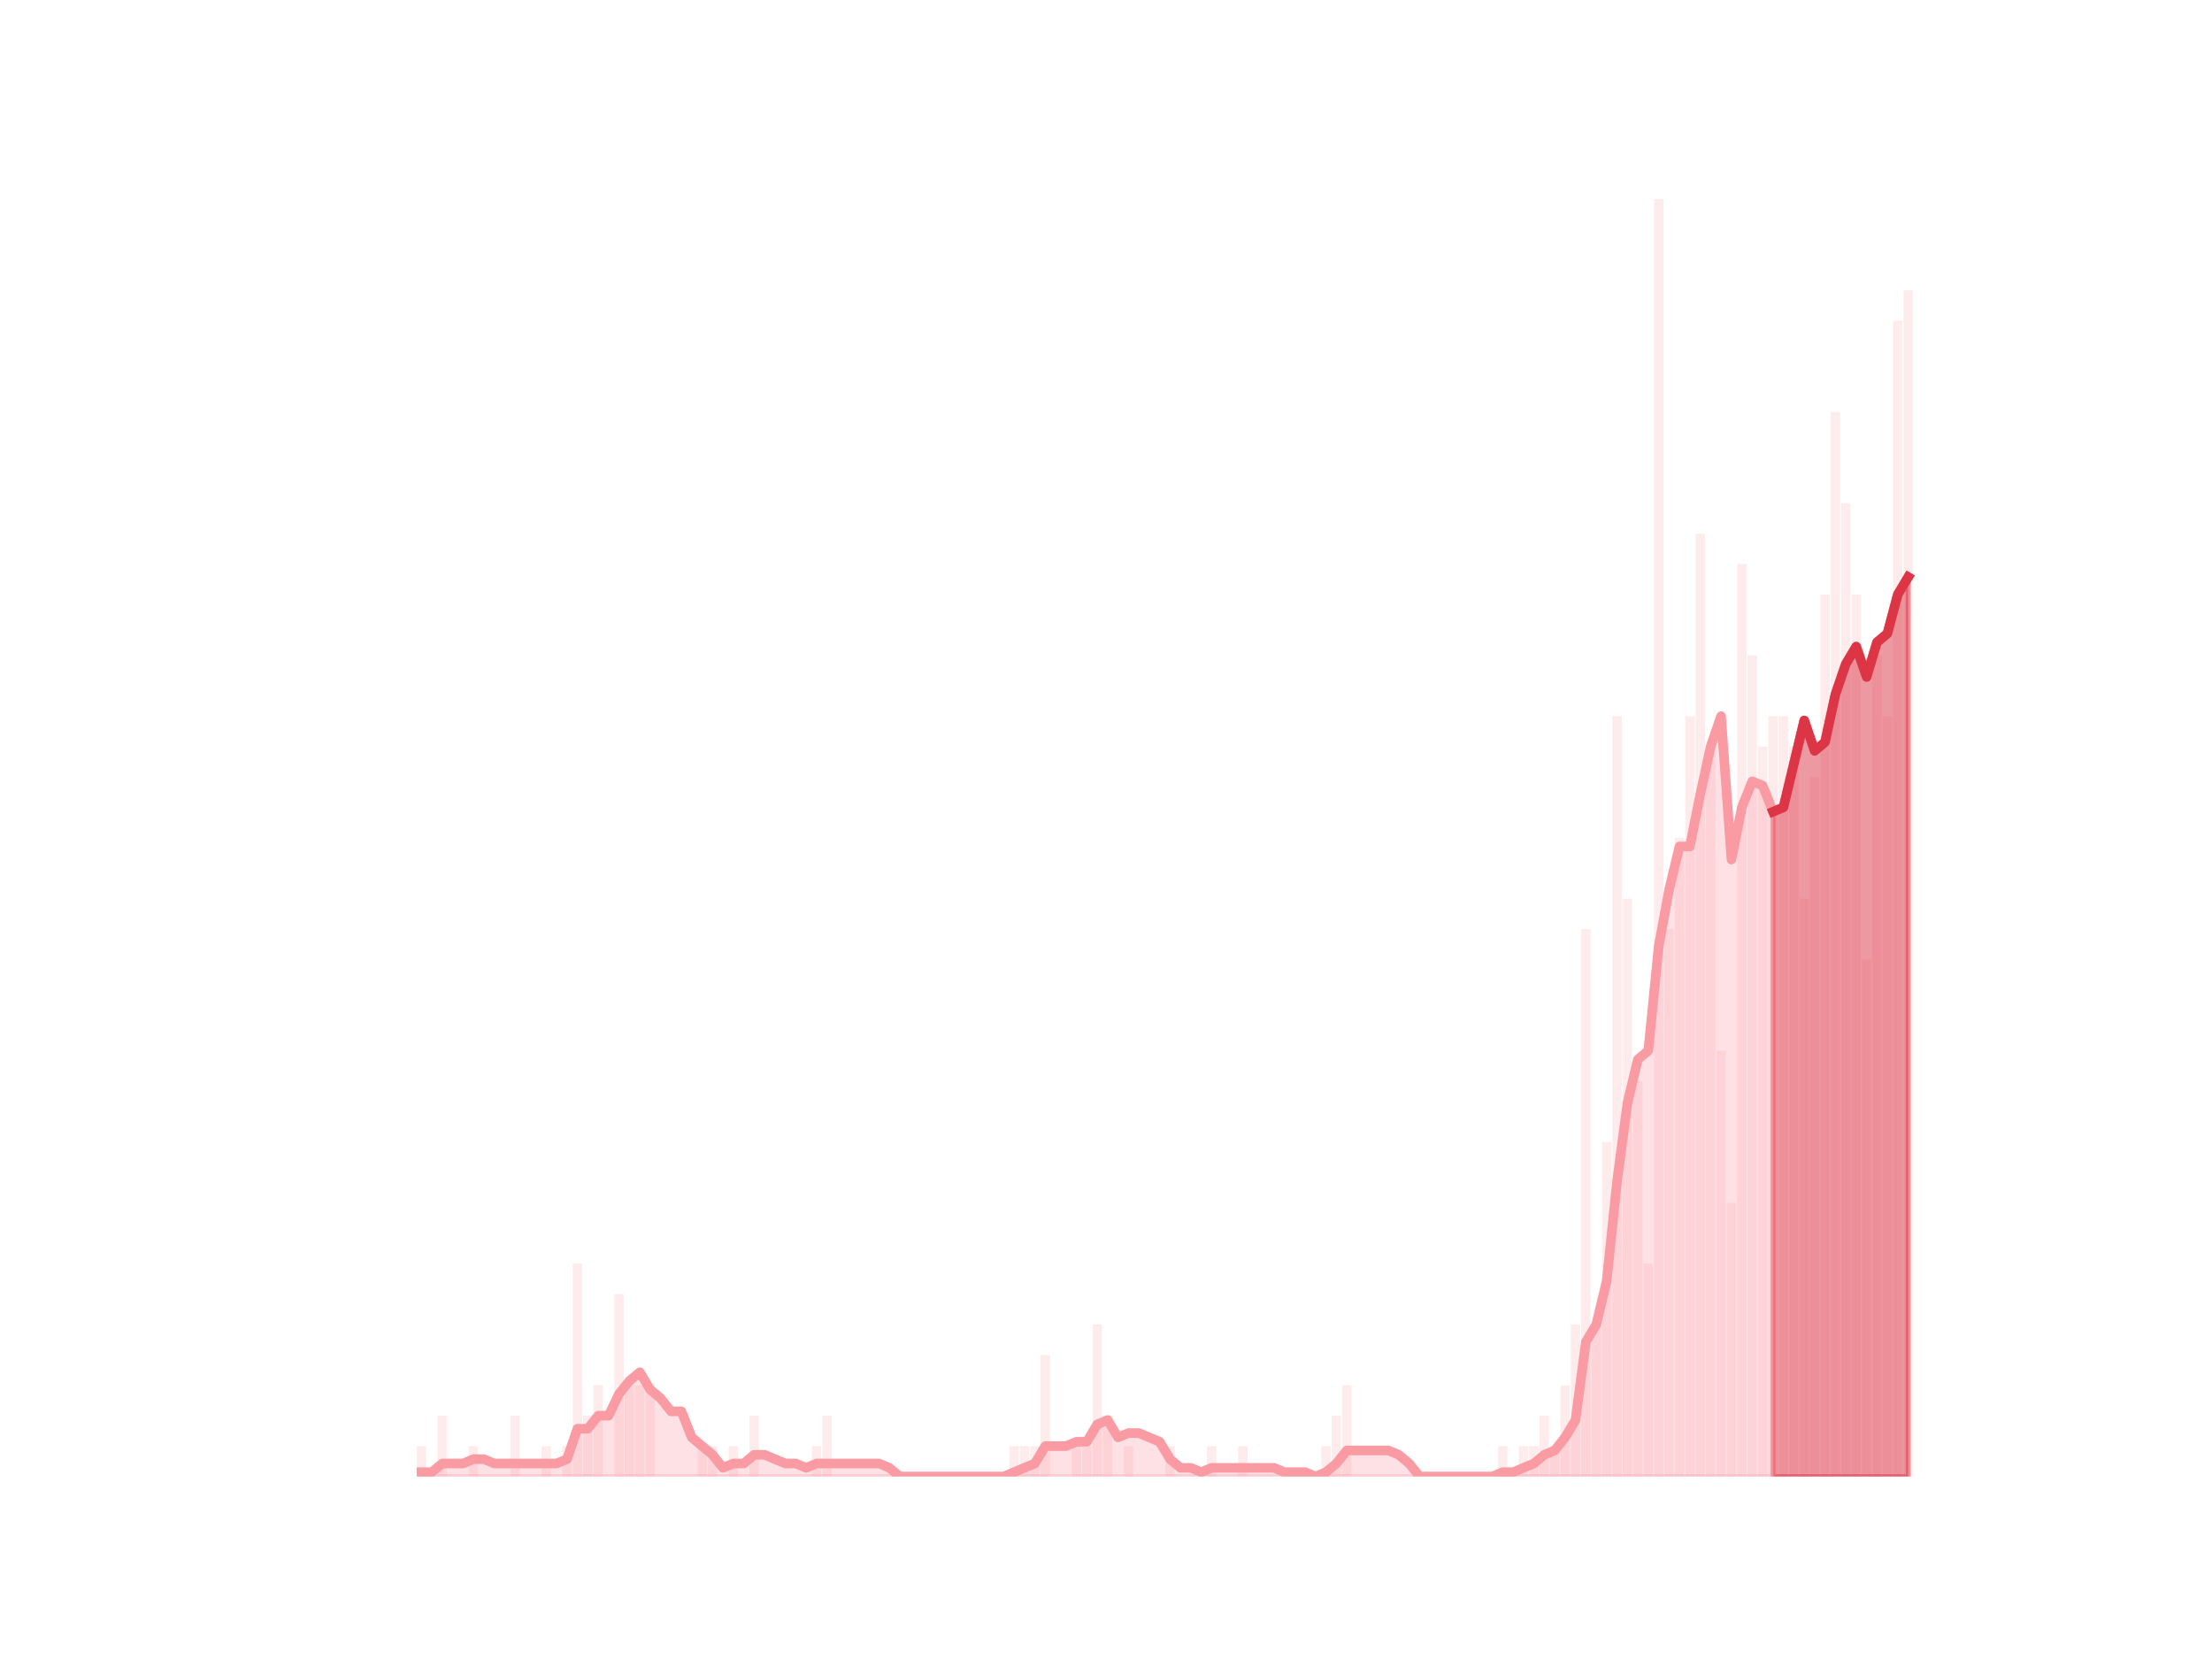 <?xml version="1.0" encoding="utf-8" standalone="no"?>
<!DOCTYPE svg PUBLIC "-//W3C//DTD SVG 1.1//EN"
  "http://www.w3.org/Graphics/SVG/1.1/DTD/svg11.dtd">
<svg height="345.6pt" version="1.1" viewBox="0 0 460.8 345.6" width="460.8pt" xmlns="http://www.w3.org/2000/svg" xmlns:xlink="http://www.w3.org/1999/xlink">
 <defs>
  <style type="text/css">*{stroke-linecap:butt;stroke-linejoin:round;}</style>
 </defs>
 <g id="figure_1">
  <g id="patch_1">
   <path d="M 0 345.6 
L 460.8 345.6 
L 460.8 0 
L 0 0 
z
" style="fill:none;"/>
  </g>
  <g id="axes_1">
   <g id="patch_2">
    <path clip-path="url(#pb22f19bdd0)" d="M 73.833 307.584 
L 75.782 307.584 
L 75.782 307.584 
L 73.833 307.584 
z
" style="fill:#fa9ba4;opacity:0.2;"/>
   </g>
   <g id="patch_3">
    <path clip-path="url(#pb22f19bdd0)" d="M 75.999 307.584 
L 77.948 307.584 
L 77.948 307.584 
L 75.999 307.584 
z
" style="fill:#fa9ba4;opacity:0.2;"/>
   </g>
   <g id="patch_4">
    <path clip-path="url(#pb22f19bdd0)" d="M 78.164 307.584 
L 80.114 307.584 
L 80.114 307.584 
L 78.164 307.584 
z
" style="fill:#fa9ba4;opacity:0.2;"/>
   </g>
   <g id="patch_5">
    <path clip-path="url(#pb22f19bdd0)" d="M 80.33 307.584 
L 82.279 307.584 
L 82.279 307.584 
L 80.33 307.584 
z
" style="fill:#fa9ba4;opacity:0.2;"/>
   </g>
   <g id="patch_6">
    <path clip-path="url(#pb22f19bdd0)" d="M 82.496 307.584 
L 84.445 307.584 
L 84.445 307.584 
L 82.496 307.584 
z
" style="fill:#fa9ba4;opacity:0.2;"/>
   </g>
   <g id="patch_7">
    <path clip-path="url(#pb22f19bdd0)" d="M 84.662 307.584 
L 86.611 307.584 
L 86.611 307.584 
L 84.662 307.584 
z
" style="fill:#fa9ba4;opacity:0.2;"/>
   </g>
   <g id="patch_8">
    <path clip-path="url(#pb22f19bdd0)" d="M 86.828 307.584 
L 88.777 307.584 
L 88.777 301.248 
L 86.828 301.248 
z
" style="fill:#fa9ba4;opacity:0.2;"/>
   </g>
   <g id="patch_9">
    <path clip-path="url(#pb22f19bdd0)" d="M 88.993 307.584 
L 90.943 307.584 
L 90.943 307.584 
L 88.993 307.584 
z
" style="fill:#fa9ba4;opacity:0.2;"/>
   </g>
   <g id="patch_10">
    <path clip-path="url(#pb22f19bdd0)" d="M 91.159 307.584 
L 93.108 307.584 
L 93.108 294.912 
L 91.159 294.912 
z
" style="fill:#fa9ba4;opacity:0.2;"/>
   </g>
   <g id="patch_11">
    <path clip-path="url(#pb22f19bdd0)" d="M 93.325 307.584 
L 95.274 307.584 
L 95.274 307.584 
L 93.325 307.584 
z
" style="fill:#fa9ba4;opacity:0.2;"/>
   </g>
   <g id="patch_12">
    <path clip-path="url(#pb22f19bdd0)" d="M 95.491 307.584 
L 97.44 307.584 
L 97.44 307.584 
L 95.491 307.584 
z
" style="fill:#fa9ba4;opacity:0.2;"/>
   </g>
   <g id="patch_13">
    <path clip-path="url(#pb22f19bdd0)" d="M 97.657 307.584 
L 99.606 307.584 
L 99.606 301.248 
L 97.657 301.248 
z
" style="fill:#fa9ba4;opacity:0.2;"/>
   </g>
   <g id="patch_14">
    <path clip-path="url(#pb22f19bdd0)" d="M 99.822 307.584 
L 101.772 307.584 
L 101.772 307.584 
L 99.822 307.584 
z
" style="fill:#fa9ba4;opacity:0.2;"/>
   </g>
   <g id="patch_15">
    <path clip-path="url(#pb22f19bdd0)" d="M 101.988 307.584 
L 103.937 307.584 
L 103.937 307.584 
L 101.988 307.584 
z
" style="fill:#fa9ba4;opacity:0.2;"/>
   </g>
   <g id="patch_16">
    <path clip-path="url(#pb22f19bdd0)" d="M 104.154 307.584 
L 106.103 307.584 
L 106.103 307.584 
L 104.154 307.584 
z
" style="fill:#fa9ba4;opacity:0.2;"/>
   </g>
   <g id="patch_17">
    <path clip-path="url(#pb22f19bdd0)" d="M 106.32 307.584 
L 108.269 307.584 
L 108.269 294.912 
L 106.32 294.912 
z
" style="fill:#fa9ba4;opacity:0.2;"/>
   </g>
   <g id="patch_18">
    <path clip-path="url(#pb22f19bdd0)" d="M 108.486 307.584 
L 110.435 307.584 
L 110.435 307.584 
L 108.486 307.584 
z
" style="fill:#fa9ba4;opacity:0.2;"/>
   </g>
   <g id="patch_19">
    <path clip-path="url(#pb22f19bdd0)" d="M 110.651 307.584 
L 112.601 307.584 
L 112.601 307.584 
L 110.651 307.584 
z
" style="fill:#fa9ba4;opacity:0.2;"/>
   </g>
   <g id="patch_20">
    <path clip-path="url(#pb22f19bdd0)" d="M 112.817 307.584 
L 114.766 307.584 
L 114.766 301.248 
L 112.817 301.248 
z
" style="fill:#fa9ba4;opacity:0.2;"/>
   </g>
   <g id="patch_21">
    <path clip-path="url(#pb22f19bdd0)" d="M 114.983 307.584 
L 116.932 307.584 
L 116.932 307.584 
L 114.983 307.584 
z
" style="fill:#fa9ba4;opacity:0.2;"/>
   </g>
   <g id="patch_22">
    <path clip-path="url(#pb22f19bdd0)" d="M 117.149 307.584 
L 119.098 307.584 
L 119.098 301.248 
L 117.149 301.248 
z
" style="fill:#fa9ba4;opacity:0.2;"/>
   </g>
   <g id="patch_23">
    <path clip-path="url(#pb22f19bdd0)" d="M 119.315 307.584 
L 121.264 307.584 
L 121.264 263.232 
L 119.315 263.232 
z
" style="fill:#fa9ba4;opacity:0.2;"/>
   </g>
   <g id="patch_24">
    <path clip-path="url(#pb22f19bdd0)" d="M 121.48 307.584 
L 123.43 307.584 
L 123.43 294.912 
L 121.48 294.912 
z
" style="fill:#fa9ba4;opacity:0.2;"/>
   </g>
   <g id="patch_25">
    <path clip-path="url(#pb22f19bdd0)" d="M 123.646 307.584 
L 125.596 307.584 
L 125.596 288.576 
L 123.646 288.576 
z
" style="fill:#fa9ba4;opacity:0.2;"/>
   </g>
   <g id="patch_26">
    <path clip-path="url(#pb22f19bdd0)" d="M 125.812 307.584 
L 127.761 307.584 
L 127.761 307.584 
L 125.812 307.584 
z
" style="fill:#fa9ba4;opacity:0.2;"/>
   </g>
   <g id="patch_27">
    <path clip-path="url(#pb22f19bdd0)" d="M 127.978 307.584 
L 129.927 307.584 
L 129.927 269.568 
L 127.978 269.568 
z
" style="fill:#fa9ba4;opacity:0.2;"/>
   </g>
   <g id="patch_28">
    <path clip-path="url(#pb22f19bdd0)" d="M 130.144 307.584 
L 132.093 307.584 
L 132.093 288.576 
L 130.144 288.576 
z
" style="fill:#fa9ba4;opacity:0.2;"/>
   </g>
   <g id="patch_29">
    <path clip-path="url(#pb22f19bdd0)" d="M 132.31 307.584 
L 134.259 307.584 
L 134.259 288.576 
L 132.31 288.576 
z
" style="fill:#fa9ba4;opacity:0.2;"/>
   </g>
   <g id="patch_30">
    <path clip-path="url(#pb22f19bdd0)" d="M 134.475 307.584 
L 136.425 307.584 
L 136.425 288.576 
L 134.475 288.576 
z
" style="fill:#fa9ba4;opacity:0.2;"/>
   </g>
   <g id="patch_31">
    <path clip-path="url(#pb22f19bdd0)" d="M 136.641 307.584 
L 138.59 307.584 
L 138.59 307.584 
L 136.641 307.584 
z
" style="fill:#fa9ba4;opacity:0.2;"/>
   </g>
   <g id="patch_32">
    <path clip-path="url(#pb22f19bdd0)" d="M 138.807 307.584 
L 140.756 307.584 
L 140.756 307.584 
L 138.807 307.584 
z
" style="fill:#fa9ba4;opacity:0.2;"/>
   </g>
   <g id="patch_33">
    <path clip-path="url(#pb22f19bdd0)" d="M 140.973 307.584 
L 142.922 307.584 
L 142.922 307.584 
L 140.973 307.584 
z
" style="fill:#fa9ba4;opacity:0.2;"/>
   </g>
   <g id="patch_34">
    <path clip-path="url(#pb22f19bdd0)" d="M 143.139 307.584 
L 145.088 307.584 
L 145.088 307.584 
L 143.139 307.584 
z
" style="fill:#fa9ba4;opacity:0.2;"/>
   </g>
   <g id="patch_35">
    <path clip-path="url(#pb22f19bdd0)" d="M 145.304 307.584 
L 147.254 307.584 
L 147.254 301.248 
L 145.304 301.248 
z
" style="fill:#fa9ba4;opacity:0.2;"/>
   </g>
   <g id="patch_36">
    <path clip-path="url(#pb22f19bdd0)" d="M 147.47 307.584 
L 149.419 307.584 
L 149.419 301.248 
L 147.47 301.248 
z
" style="fill:#fa9ba4;opacity:0.2;"/>
   </g>
   <g id="patch_37">
    <path clip-path="url(#pb22f19bdd0)" d="M 149.636 307.584 
L 151.585 307.584 
L 151.585 307.584 
L 149.636 307.584 
z
" style="fill:#fa9ba4;opacity:0.2;"/>
   </g>
   <g id="patch_38">
    <path clip-path="url(#pb22f19bdd0)" d="M 151.802 307.584 
L 153.751 307.584 
L 153.751 301.248 
L 151.802 301.248 
z
" style="fill:#fa9ba4;opacity:0.2;"/>
   </g>
   <g id="patch_39">
    <path clip-path="url(#pb22f19bdd0)" d="M 153.968 307.584 
L 155.917 307.584 
L 155.917 307.584 
L 153.968 307.584 
z
" style="fill:#fa9ba4;opacity:0.2;"/>
   </g>
   <g id="patch_40">
    <path clip-path="url(#pb22f19bdd0)" d="M 156.133 307.584 
L 158.083 307.584 
L 158.083 294.912 
L 156.133 294.912 
z
" style="fill:#fa9ba4;opacity:0.2;"/>
   </g>
   <g id="patch_41">
    <path clip-path="url(#pb22f19bdd0)" d="M 158.299 307.584 
L 160.248 307.584 
L 160.248 307.584 
L 158.299 307.584 
z
" style="fill:#fa9ba4;opacity:0.2;"/>
   </g>
   <g id="patch_42">
    <path clip-path="url(#pb22f19bdd0)" d="M 160.465 307.584 
L 162.414 307.584 
L 162.414 307.584 
L 160.465 307.584 
z
" style="fill:#fa9ba4;opacity:0.2;"/>
   </g>
   <g id="patch_43">
    <path clip-path="url(#pb22f19bdd0)" d="M 162.631 307.584 
L 164.58 307.584 
L 164.58 307.584 
L 162.631 307.584 
z
" style="fill:#fa9ba4;opacity:0.2;"/>
   </g>
   <g id="patch_44">
    <path clip-path="url(#pb22f19bdd0)" d="M 164.797 307.584 
L 166.746 307.584 
L 166.746 307.584 
L 164.797 307.584 
z
" style="fill:#fa9ba4;opacity:0.2;"/>
   </g>
   <g id="patch_45">
    <path clip-path="url(#pb22f19bdd0)" d="M 166.962 307.584 
L 168.912 307.584 
L 168.912 307.584 
L 166.962 307.584 
z
" style="fill:#fa9ba4;opacity:0.2;"/>
   </g>
   <g id="patch_46">
    <path clip-path="url(#pb22f19bdd0)" d="M 169.128 307.584 
L 171.077 307.584 
L 171.077 301.248 
L 169.128 301.248 
z
" style="fill:#fa9ba4;opacity:0.2;"/>
   </g>
   <g id="patch_47">
    <path clip-path="url(#pb22f19bdd0)" d="M 171.294 307.584 
L 173.243 307.584 
L 173.243 294.912 
L 171.294 294.912 
z
" style="fill:#fa9ba4;opacity:0.2;"/>
   </g>
   <g id="patch_48">
    <path clip-path="url(#pb22f19bdd0)" d="M 173.46 307.584 
L 175.409 307.584 
L 175.409 307.584 
L 173.46 307.584 
z
" style="fill:#fa9ba4;opacity:0.2;"/>
   </g>
   <g id="patch_49">
    <path clip-path="url(#pb22f19bdd0)" d="M 175.626 307.584 
L 177.575 307.584 
L 177.575 307.584 
L 175.626 307.584 
z
" style="fill:#fa9ba4;opacity:0.2;"/>
   </g>
   <g id="patch_50">
    <path clip-path="url(#pb22f19bdd0)" d="M 177.791 307.584 
L 179.741 307.584 
L 179.741 307.584 
L 177.791 307.584 
z
" style="fill:#fa9ba4;opacity:0.2;"/>
   </g>
   <g id="patch_51">
    <path clip-path="url(#pb22f19bdd0)" d="M 179.957 307.584 
L 181.907 307.584 
L 181.907 307.584 
L 179.957 307.584 
z
" style="fill:#fa9ba4;opacity:0.2;"/>
   </g>
   <g id="patch_52">
    <path clip-path="url(#pb22f19bdd0)" d="M 182.123 307.584 
L 184.072 307.584 
L 184.072 307.584 
L 182.123 307.584 
z
" style="fill:#fa9ba4;opacity:0.2;"/>
   </g>
   <g id="patch_53">
    <path clip-path="url(#pb22f19bdd0)" d="M 184.289 307.584 
L 186.238 307.584 
L 186.238 307.584 
L 184.289 307.584 
z
" style="fill:#fa9ba4;opacity:0.2;"/>
   </g>
   <g id="patch_54">
    <path clip-path="url(#pb22f19bdd0)" d="M 186.455 307.584 
L 188.404 307.584 
L 188.404 307.584 
L 186.455 307.584 
z
" style="fill:#fa9ba4;opacity:0.2;"/>
   </g>
   <g id="patch_55">
    <path clip-path="url(#pb22f19bdd0)" d="M 188.621 307.584 
L 190.57 307.584 
L 190.57 307.584 
L 188.621 307.584 
z
" style="fill:#fa9ba4;opacity:0.2;"/>
   </g>
   <g id="patch_56">
    <path clip-path="url(#pb22f19bdd0)" d="M 190.786 307.584 
L 192.736 307.584 
L 192.736 307.584 
L 190.786 307.584 
z
" style="fill:#fa9ba4;opacity:0.2;"/>
   </g>
   <g id="patch_57">
    <path clip-path="url(#pb22f19bdd0)" d="M 192.952 307.584 
L 194.901 307.584 
L 194.901 307.584 
L 192.952 307.584 
z
" style="fill:#fa9ba4;opacity:0.2;"/>
   </g>
   <g id="patch_58">
    <path clip-path="url(#pb22f19bdd0)" d="M 195.118 307.584 
L 197.067 307.584 
L 197.067 307.584 
L 195.118 307.584 
z
" style="fill:#fa9ba4;opacity:0.2;"/>
   </g>
   <g id="patch_59">
    <path clip-path="url(#pb22f19bdd0)" d="M 197.284 307.584 
L 199.233 307.584 
L 199.233 307.584 
L 197.284 307.584 
z
" style="fill:#fa9ba4;opacity:0.2;"/>
   </g>
   <g id="patch_60">
    <path clip-path="url(#pb22f19bdd0)" d="M 199.45 307.584 
L 201.399 307.584 
L 201.399 307.584 
L 199.45 307.584 
z
" style="fill:#fa9ba4;opacity:0.2;"/>
   </g>
   <g id="patch_61">
    <path clip-path="url(#pb22f19bdd0)" d="M 201.615 307.584 
L 203.565 307.584 
L 203.565 307.584 
L 201.615 307.584 
z
" style="fill:#fa9ba4;opacity:0.2;"/>
   </g>
   <g id="patch_62">
    <path clip-path="url(#pb22f19bdd0)" d="M 203.781 307.584 
L 205.73 307.584 
L 205.73 307.584 
L 203.781 307.584 
z
" style="fill:#fa9ba4;opacity:0.2;"/>
   </g>
   <g id="patch_63">
    <path clip-path="url(#pb22f19bdd0)" d="M 205.947 307.584 
L 207.896 307.584 
L 207.896 307.584 
L 205.947 307.584 
z
" style="fill:#fa9ba4;opacity:0.2;"/>
   </g>
   <g id="patch_64">
    <path clip-path="url(#pb22f19bdd0)" d="M 208.113 307.584 
L 210.062 307.584 
L 210.062 307.584 
L 208.113 307.584 
z
" style="fill:#fa9ba4;opacity:0.2;"/>
   </g>
   <g id="patch_65">
    <path clip-path="url(#pb22f19bdd0)" d="M 210.279 307.584 
L 212.228 307.584 
L 212.228 301.248 
L 210.279 301.248 
z
" style="fill:#fa9ba4;opacity:0.2;"/>
   </g>
   <g id="patch_66">
    <path clip-path="url(#pb22f19bdd0)" d="M 212.444 307.584 
L 214.394 307.584 
L 214.394 301.248 
L 212.444 301.248 
z
" style="fill:#fa9ba4;opacity:0.2;"/>
   </g>
   <g id="patch_67">
    <path clip-path="url(#pb22f19bdd0)" d="M 214.61 307.584 
L 216.559 307.584 
L 216.559 301.248 
L 214.61 301.248 
z
" style="fill:#fa9ba4;opacity:0.2;"/>
   </g>
   <g id="patch_68">
    <path clip-path="url(#pb22f19bdd0)" d="M 216.776 307.584 
L 218.725 307.584 
L 218.725 282.24 
L 216.776 282.24 
z
" style="fill:#fa9ba4;opacity:0.2;"/>
   </g>
   <g id="patch_69">
    <path clip-path="url(#pb22f19bdd0)" d="M 218.942 307.584 
L 220.891 307.584 
L 220.891 307.584 
L 218.942 307.584 
z
" style="fill:#fa9ba4;opacity:0.2;"/>
   </g>
   <g id="patch_70">
    <path clip-path="url(#pb22f19bdd0)" d="M 221.108 307.584 
L 223.057 307.584 
L 223.057 307.584 
L 221.108 307.584 
z
" style="fill:#fa9ba4;opacity:0.2;"/>
   </g>
   <g id="patch_71">
    <path clip-path="url(#pb22f19bdd0)" d="M 223.273 307.584 
L 225.223 307.584 
L 225.223 301.248 
L 223.273 301.248 
z
" style="fill:#fa9ba4;opacity:0.2;"/>
   </g>
   <g id="patch_72">
    <path clip-path="url(#pb22f19bdd0)" d="M 225.439 307.584 
L 227.388 307.584 
L 227.388 301.248 
L 225.439 301.248 
z
" style="fill:#fa9ba4;opacity:0.2;"/>
   </g>
   <g id="patch_73">
    <path clip-path="url(#pb22f19bdd0)" d="M 227.605 307.584 
L 229.554 307.584 
L 229.554 275.904 
L 227.605 275.904 
z
" style="fill:#fa9ba4;opacity:0.2;"/>
   </g>
   <g id="patch_74">
    <path clip-path="url(#pb22f19bdd0)" d="M 229.771 307.584 
L 231.72 307.584 
L 231.72 294.912 
L 229.771 294.912 
z
" style="fill:#fa9ba4;opacity:0.2;"/>
   </g>
   <g id="patch_75">
    <path clip-path="url(#pb22f19bdd0)" d="M 231.937 307.584 
L 233.886 307.584 
L 233.886 307.584 
L 231.937 307.584 
z
" style="fill:#fa9ba4;opacity:0.2;"/>
   </g>
   <g id="patch_76">
    <path clip-path="url(#pb22f19bdd0)" d="M 234.102 307.584 
L 236.052 307.584 
L 236.052 301.248 
L 234.102 301.248 
z
" style="fill:#fa9ba4;opacity:0.2;"/>
   </g>
   <g id="patch_77">
    <path clip-path="url(#pb22f19bdd0)" d="M 236.268 307.584 
L 238.218 307.584 
L 238.218 307.584 
L 236.268 307.584 
z
" style="fill:#fa9ba4;opacity:0.2;"/>
   </g>
   <g id="patch_78">
    <path clip-path="url(#pb22f19bdd0)" d="M 238.434 307.584 
L 240.383 307.584 
L 240.383 307.584 
L 238.434 307.584 
z
" style="fill:#fa9ba4;opacity:0.2;"/>
   </g>
   <g id="patch_79">
    <path clip-path="url(#pb22f19bdd0)" d="M 240.6 307.584 
L 242.549 307.584 
L 242.549 307.584 
L 240.6 307.584 
z
" style="fill:#fa9ba4;opacity:0.2;"/>
   </g>
   <g id="patch_80">
    <path clip-path="url(#pb22f19bdd0)" d="M 242.766 307.584 
L 244.715 307.584 
L 244.715 301.248 
L 242.766 301.248 
z
" style="fill:#fa9ba4;opacity:0.2;"/>
   </g>
   <g id="patch_81">
    <path clip-path="url(#pb22f19bdd0)" d="M 244.932 307.584 
L 246.881 307.584 
L 246.881 307.584 
L 244.932 307.584 
z
" style="fill:#fa9ba4;opacity:0.2;"/>
   </g>
   <g id="patch_82">
    <path clip-path="url(#pb22f19bdd0)" d="M 247.097 307.584 
L 249.047 307.584 
L 249.047 307.584 
L 247.097 307.584 
z
" style="fill:#fa9ba4;opacity:0.2;"/>
   </g>
   <g id="patch_83">
    <path clip-path="url(#pb22f19bdd0)" d="M 249.263 307.584 
L 251.212 307.584 
L 251.212 307.584 
L 249.263 307.584 
z
" style="fill:#fa9ba4;opacity:0.2;"/>
   </g>
   <g id="patch_84">
    <path clip-path="url(#pb22f19bdd0)" d="M 251.429 307.584 
L 253.378 307.584 
L 253.378 301.248 
L 251.429 301.248 
z
" style="fill:#fa9ba4;opacity:0.2;"/>
   </g>
   <g id="patch_85">
    <path clip-path="url(#pb22f19bdd0)" d="M 253.595 307.584 
L 255.544 307.584 
L 255.544 307.584 
L 253.595 307.584 
z
" style="fill:#fa9ba4;opacity:0.2;"/>
   </g>
   <g id="patch_86">
    <path clip-path="url(#pb22f19bdd0)" d="M 255.761 307.584 
L 257.71 307.584 
L 257.71 307.584 
L 255.761 307.584 
z
" style="fill:#fa9ba4;opacity:0.2;"/>
   </g>
   <g id="patch_87">
    <path clip-path="url(#pb22f19bdd0)" d="M 257.926 307.584 
L 259.876 307.584 
L 259.876 301.248 
L 257.926 301.248 
z
" style="fill:#fa9ba4;opacity:0.2;"/>
   </g>
   <g id="patch_88">
    <path clip-path="url(#pb22f19bdd0)" d="M 260.092 307.584 
L 262.041 307.584 
L 262.041 307.584 
L 260.092 307.584 
z
" style="fill:#fa9ba4;opacity:0.2;"/>
   </g>
   <g id="patch_89">
    <path clip-path="url(#pb22f19bdd0)" d="M 262.258 307.584 
L 264.207 307.584 
L 264.207 307.584 
L 262.258 307.584 
z
" style="fill:#fa9ba4;opacity:0.2;"/>
   </g>
   <g id="patch_90">
    <path clip-path="url(#pb22f19bdd0)" d="M 264.424 307.584 
L 266.373 307.584 
L 266.373 307.584 
L 264.424 307.584 
z
" style="fill:#fa9ba4;opacity:0.2;"/>
   </g>
   <g id="patch_91">
    <path clip-path="url(#pb22f19bdd0)" d="M 266.59 307.584 
L 268.539 307.584 
L 268.539 307.584 
L 266.59 307.584 
z
" style="fill:#fa9ba4;opacity:0.2;"/>
   </g>
   <g id="patch_92">
    <path clip-path="url(#pb22f19bdd0)" d="M 268.755 307.584 
L 270.705 307.584 
L 270.705 307.584 
L 268.755 307.584 
z
" style="fill:#fa9ba4;opacity:0.2;"/>
   </g>
   <g id="patch_93">
    <path clip-path="url(#pb22f19bdd0)" d="M 270.921 307.584 
L 272.87 307.584 
L 272.87 307.584 
L 270.921 307.584 
z
" style="fill:#fa9ba4;opacity:0.2;"/>
   </g>
   <g id="patch_94">
    <path clip-path="url(#pb22f19bdd0)" d="M 273.087 307.584 
L 275.036 307.584 
L 275.036 307.584 
L 273.087 307.584 
z
" style="fill:#fa9ba4;opacity:0.2;"/>
   </g>
   <g id="patch_95">
    <path clip-path="url(#pb22f19bdd0)" d="M 275.253 307.584 
L 277.202 307.584 
L 277.202 301.248 
L 275.253 301.248 
z
" style="fill:#fa9ba4;opacity:0.2;"/>
   </g>
   <g id="patch_96">
    <path clip-path="url(#pb22f19bdd0)" d="M 277.419 307.584 
L 279.368 307.584 
L 279.368 294.912 
L 277.419 294.912 
z
" style="fill:#fa9ba4;opacity:0.2;"/>
   </g>
   <g id="patch_97">
    <path clip-path="url(#pb22f19bdd0)" d="M 279.584 307.584 
L 281.534 307.584 
L 281.534 288.576 
L 279.584 288.576 
z
" style="fill:#fa9ba4;opacity:0.2;"/>
   </g>
   <g id="patch_98">
    <path clip-path="url(#pb22f19bdd0)" d="M 281.75 307.584 
L 283.699 307.584 
L 283.699 307.584 
L 281.75 307.584 
z
" style="fill:#fa9ba4;opacity:0.2;"/>
   </g>
   <g id="patch_99">
    <path clip-path="url(#pb22f19bdd0)" d="M 283.916 307.584 
L 285.865 307.584 
L 285.865 307.584 
L 283.916 307.584 
z
" style="fill:#fa9ba4;opacity:0.2;"/>
   </g>
   <g id="patch_100">
    <path clip-path="url(#pb22f19bdd0)" d="M 286.082 307.584 
L 288.031 307.584 
L 288.031 307.584 
L 286.082 307.584 
z
" style="fill:#fa9ba4;opacity:0.2;"/>
   </g>
   <g id="patch_101">
    <path clip-path="url(#pb22f19bdd0)" d="M 288.248 307.584 
L 290.197 307.584 
L 290.197 307.584 
L 288.248 307.584 
z
" style="fill:#fa9ba4;opacity:0.2;"/>
   </g>
   <g id="patch_102">
    <path clip-path="url(#pb22f19bdd0)" d="M 290.413 307.584 
L 292.363 307.584 
L 292.363 307.584 
L 290.413 307.584 
z
" style="fill:#fa9ba4;opacity:0.2;"/>
   </g>
   <g id="patch_103">
    <path clip-path="url(#pb22f19bdd0)" d="M 292.579 307.584 
L 294.529 307.584 
L 294.529 307.584 
L 292.579 307.584 
z
" style="fill:#fa9ba4;opacity:0.2;"/>
   </g>
   <g id="patch_104">
    <path clip-path="url(#pb22f19bdd0)" d="M 294.745 307.584 
L 296.694 307.584 
L 296.694 307.584 
L 294.745 307.584 
z
" style="fill:#fa9ba4;opacity:0.2;"/>
   </g>
   <g id="patch_105">
    <path clip-path="url(#pb22f19bdd0)" d="M 296.911 307.584 
L 298.86 307.584 
L 298.86 307.584 
L 296.911 307.584 
z
" style="fill:#fa9ba4;opacity:0.2;"/>
   </g>
   <g id="patch_106">
    <path clip-path="url(#pb22f19bdd0)" d="M 299.077 307.584 
L 301.026 307.584 
L 301.026 307.584 
L 299.077 307.584 
z
" style="fill:#fa9ba4;opacity:0.2;"/>
   </g>
   <g id="patch_107">
    <path clip-path="url(#pb22f19bdd0)" d="M 301.243 307.584 
L 303.192 307.584 
L 303.192 307.584 
L 301.243 307.584 
z
" style="fill:#fa9ba4;opacity:0.2;"/>
   </g>
   <g id="patch_108">
    <path clip-path="url(#pb22f19bdd0)" d="M 303.408 307.584 
L 305.358 307.584 
L 305.358 307.584 
L 303.408 307.584 
z
" style="fill:#fa9ba4;opacity:0.2;"/>
   </g>
   <g id="patch_109">
    <path clip-path="url(#pb22f19bdd0)" d="M 305.574 307.584 
L 307.523 307.584 
L 307.523 307.584 
L 305.574 307.584 
z
" style="fill:#fa9ba4;opacity:0.2;"/>
   </g>
   <g id="patch_110">
    <path clip-path="url(#pb22f19bdd0)" d="M 307.74 307.584 
L 309.689 307.584 
L 309.689 307.584 
L 307.74 307.584 
z
" style="fill:#fa9ba4;opacity:0.2;"/>
   </g>
   <g id="patch_111">
    <path clip-path="url(#pb22f19bdd0)" d="M 309.906 307.584 
L 311.855 307.584 
L 311.855 307.584 
L 309.906 307.584 
z
" style="fill:#fa9ba4;opacity:0.2;"/>
   </g>
   <g id="patch_112">
    <path clip-path="url(#pb22f19bdd0)" d="M 312.072 307.584 
L 314.021 307.584 
L 314.021 301.248 
L 312.072 301.248 
z
" style="fill:#fa9ba4;opacity:0.2;"/>
   </g>
   <g id="patch_113">
    <path clip-path="url(#pb22f19bdd0)" d="M 314.237 307.584 
L 316.187 307.584 
L 316.187 307.584 
L 314.237 307.584 
z
" style="fill:#fa9ba4;opacity:0.2;"/>
   </g>
   <g id="patch_114">
    <path clip-path="url(#pb22f19bdd0)" d="M 316.403 307.584 
L 318.352 307.584 
L 318.352 301.248 
L 316.403 301.248 
z
" style="fill:#fa9ba4;opacity:0.2;"/>
   </g>
   <g id="patch_115">
    <path clip-path="url(#pb22f19bdd0)" d="M 318.569 307.584 
L 320.518 307.584 
L 320.518 301.248 
L 318.569 301.248 
z
" style="fill:#fa9ba4;opacity:0.2;"/>
   </g>
   <g id="patch_116">
    <path clip-path="url(#pb22f19bdd0)" d="M 320.735 307.584 
L 322.684 307.584 
L 322.684 294.912 
L 320.735 294.912 
z
" style="fill:#fa9ba4;opacity:0.2;"/>
   </g>
   <g id="patch_117">
    <path clip-path="url(#pb22f19bdd0)" d="M 322.901 307.584 
L 324.85 307.584 
L 324.85 301.248 
L 322.901 301.248 
z
" style="fill:#fa9ba4;opacity:0.2;"/>
   </g>
   <g id="patch_118">
    <path clip-path="url(#pb22f19bdd0)" d="M 325.066 307.584 
L 327.016 307.584 
L 327.016 288.576 
L 325.066 288.576 
z
" style="fill:#fa9ba4;opacity:0.2;"/>
   </g>
   <g id="patch_119">
    <path clip-path="url(#pb22f19bdd0)" d="M 327.232 307.584 
L 329.181 307.584 
L 329.181 275.904 
L 327.232 275.904 
z
" style="fill:#fa9ba4;opacity:0.2;"/>
   </g>
   <g id="patch_120">
    <path clip-path="url(#pb22f19bdd0)" d="M 329.398 307.584 
L 331.347 307.584 
L 331.347 193.536 
L 329.398 193.536 
z
" style="fill:#fa9ba4;opacity:0.2;"/>
   </g>
   <g id="patch_121">
    <path clip-path="url(#pb22f19bdd0)" d="M 331.564 307.584 
L 333.513 307.584 
L 333.513 275.904 
L 331.564 275.904 
z
" style="fill:#fa9ba4;opacity:0.2;"/>
   </g>
   <g id="patch_122">
    <path clip-path="url(#pb22f19bdd0)" d="M 333.73 307.584 
L 335.679 307.584 
L 335.679 237.888 
L 333.73 237.888 
z
" style="fill:#fa9ba4;opacity:0.2;"/>
   </g>
   <g id="patch_123">
    <path clip-path="url(#pb22f19bdd0)" d="M 335.895 307.584 
L 337.845 307.584 
L 337.845 149.184 
L 335.895 149.184 
z
" style="fill:#fa9ba4;opacity:0.2;"/>
   </g>
   <g id="patch_124">
    <path clip-path="url(#pb22f19bdd0)" d="M 338.061 307.584 
L 340.01 307.584 
L 340.01 187.2 
L 338.061 187.2 
z
" style="fill:#fa9ba4;opacity:0.2;"/>
   </g>
   <g id="patch_125">
    <path clip-path="url(#pb22f19bdd0)" d="M 340.227 307.584 
L 342.176 307.584 
L 342.176 225.216 
L 340.227 225.216 
z
" style="fill:#fa9ba4;opacity:0.2;"/>
   </g>
   <g id="patch_126">
    <path clip-path="url(#pb22f19bdd0)" d="M 342.393 307.584 
L 344.342 307.584 
L 344.342 263.232 
L 342.393 263.232 
z
" style="fill:#fa9ba4;opacity:0.2;"/>
   </g>
   <g id="patch_127">
    <path clip-path="url(#pb22f19bdd0)" d="M 344.559 307.584 
L 346.508 307.584 
L 346.508 41.472 
L 344.559 41.472 
z
" style="fill:#fa9ba4;opacity:0.2;"/>
   </g>
   <g id="patch_128">
    <path clip-path="url(#pb22f19bdd0)" d="M 346.724 307.584 
L 348.674 307.584 
L 348.674 193.536 
L 346.724 193.536 
z
" style="fill:#fa9ba4;opacity:0.2;"/>
   </g>
   <g id="patch_129">
    <path clip-path="url(#pb22f19bdd0)" d="M 348.89 307.584 
L 350.84 307.584 
L 350.84 174.528 
L 348.89 174.528 
z
" style="fill:#fa9ba4;opacity:0.2;"/>
   </g>
   <g id="patch_130">
    <path clip-path="url(#pb22f19bdd0)" d="M 351.056 307.584 
L 353.005 307.584 
L 353.005 149.184 
L 351.056 149.184 
z
" style="fill:#fa9ba4;opacity:0.2;"/>
   </g>
   <g id="patch_131">
    <path clip-path="url(#pb22f19bdd0)" d="M 353.222 307.584 
L 355.171 307.584 
L 355.171 111.168 
L 353.222 111.168 
z
" style="fill:#fa9ba4;opacity:0.2;"/>
   </g>
   <g id="patch_132">
    <path clip-path="url(#pb22f19bdd0)" d="M 355.388 307.584 
L 357.337 307.584 
L 357.337 155.52 
L 355.388 155.52 
z
" style="fill:#fa9ba4;opacity:0.2;"/>
   </g>
   <g id="patch_133">
    <path clip-path="url(#pb22f19bdd0)" d="M 357.554 307.584 
L 359.503 307.584 
L 359.503 218.88 
L 357.554 218.88 
z
" style="fill:#fa9ba4;opacity:0.2;"/>
   </g>
   <g id="patch_134">
    <path clip-path="url(#pb22f19bdd0)" d="M 359.719 307.584 
L 361.669 307.584 
L 361.669 250.56 
L 359.719 250.56 
z
" style="fill:#fa9ba4;opacity:0.2;"/>
   </g>
   <g id="patch_135">
    <path clip-path="url(#pb22f19bdd0)" d="M 361.885 307.584 
L 363.834 307.584 
L 363.834 117.504 
L 361.885 117.504 
z
" style="fill:#fa9ba4;opacity:0.2;"/>
   </g>
   <g id="patch_136">
    <path clip-path="url(#pb22f19bdd0)" d="M 364.051 307.584 
L 366 307.584 
L 366 136.512 
L 364.051 136.512 
z
" style="fill:#fa9ba4;opacity:0.2;"/>
   </g>
   <g id="patch_137">
    <path clip-path="url(#pb22f19bdd0)" d="M 366.217 307.584 
L 368.166 307.584 
L 368.166 155.52 
L 366.217 155.52 
z
" style="fill:#fa9ba4;opacity:0.2;"/>
   </g>
   <g id="patch_138">
    <path clip-path="url(#pb22f19bdd0)" d="M 368.383 307.584 
L 370.332 307.584 
L 370.332 149.184 
L 368.383 149.184 
z
" style="fill:#fa9ba4;opacity:0.2;"/>
   </g>
   <g id="patch_139">
    <path clip-path="url(#pb22f19bdd0)" d="M 370.548 307.584 
L 372.498 307.584 
L 372.498 149.184 
L 370.548 149.184 
z
" style="fill:#fa9ba4;opacity:0.2;"/>
   </g>
   <g id="patch_140">
    <path clip-path="url(#pb22f19bdd0)" d="M 372.714 307.584 
L 374.663 307.584 
L 374.663 155.52 
L 372.714 155.52 
z
" style="fill:#fa9ba4;opacity:0.2;"/>
   </g>
   <g id="patch_141">
    <path clip-path="url(#pb22f19bdd0)" d="M 374.88 307.584 
L 376.829 307.584 
L 376.829 187.2 
L 374.88 187.2 
z
" style="fill:#fa9ba4;opacity:0.2;"/>
   </g>
   <g id="patch_142">
    <path clip-path="url(#pb22f19bdd0)" d="M 377.046 307.584 
L 378.995 307.584 
L 378.995 161.856 
L 377.046 161.856 
z
" style="fill:#fa9ba4;opacity:0.2;"/>
   </g>
   <g id="patch_143">
    <path clip-path="url(#pb22f19bdd0)" d="M 379.212 307.584 
L 381.161 307.584 
L 381.161 123.84 
L 379.212 123.84 
z
" style="fill:#fa9ba4;opacity:0.2;"/>
   </g>
   <g id="patch_144">
    <path clip-path="url(#pb22f19bdd0)" d="M 381.377 307.584 
L 383.327 307.584 
L 383.327 85.824 
L 381.377 85.824 
z
" style="fill:#fa9ba4;opacity:0.2;"/>
   </g>
   <g id="patch_145">
    <path clip-path="url(#pb22f19bdd0)" d="M 383.543 307.584 
L 385.492 307.584 
L 385.492 104.832 
L 383.543 104.832 
z
" style="fill:#fa9ba4;opacity:0.2;"/>
   </g>
   <g id="patch_146">
    <path clip-path="url(#pb22f19bdd0)" d="M 385.709 307.584 
L 387.658 307.584 
L 387.658 123.84 
L 385.709 123.84 
z
" style="fill:#fa9ba4;opacity:0.2;"/>
   </g>
   <g id="patch_147">
    <path clip-path="url(#pb22f19bdd0)" d="M 387.875 307.584 
L 389.824 307.584 
L 389.824 199.872 
L 387.875 199.872 
z
" style="fill:#fa9ba4;opacity:0.2;"/>
   </g>
   <g id="patch_148">
    <path clip-path="url(#pb22f19bdd0)" d="M 390.041 307.584 
L 391.99 307.584 
L 391.99 136.512 
L 390.041 136.512 
z
" style="fill:#fa9ba4;opacity:0.2;"/>
   </g>
   <g id="patch_149">
    <path clip-path="url(#pb22f19bdd0)" d="M 392.206 307.584 
L 394.156 307.584 
L 394.156 149.184 
L 392.206 149.184 
z
" style="fill:#fa9ba4;opacity:0.2;"/>
   </g>
   <g id="patch_150">
    <path clip-path="url(#pb22f19bdd0)" d="M 394.372 307.584 
L 396.321 307.584 
L 396.321 66.816 
L 394.372 66.816 
z
" style="fill:#fa9ba4;opacity:0.2;"/>
   </g>
   <g id="patch_151">
    <path clip-path="url(#pb22f19bdd0)" d="M 396.538 307.584 
L 398.487 307.584 
L 398.487 60.48 
L 396.538 60.48 
z
" style="fill:#fa9ba4;opacity:0.2;"/>
   </g>
   <g id="matplotlib.axis_1"/>
   <g id="matplotlib.axis_2"/>
   <g id="PolyCollection_1">
    <defs>
     <path d="M 369.357 -176.503 
L 369.357 -38.016 
L 371.523 -38.016 
L 373.689 -38.016 
L 375.855 -38.016 
L 378.02 -38.016 
L 380.186 -38.016 
L 382.352 -38.016 
L 384.518 -38.016 
L 386.684 -38.016 
L 388.849 -38.016 
L 391.015 -38.016 
L 393.181 -38.016 
L 395.347 -38.016 
L 397.513 -38.016 
L 397.513 -225.381 
L 397.513 -225.381 
L 395.347 -221.76 
L 393.181 -213.614 
L 391.015 -211.803 
L 388.849 -204.562 
L 386.684 -210.898 
L 384.518 -207.278 
L 382.352 -200.942 
L 380.186 -190.985 
L 378.02 -189.175 
L 375.855 -195.511 
L 373.689 -186.459 
L 371.523 -177.408 
L 369.357 -176.503 
z
" id="m9c5e80d174" style="stroke:#dc3545;stroke-opacity:0.5;"/>
    </defs>
    <g clip-path="url(#pb22f19bdd0)">
     <use style="fill:#dc3545;fill-opacity:0.5;stroke:#dc3545;stroke-opacity:0.5;" x="0" xlink:href="#m9c5e80d174" y="345.6"/>
    </g>
   </g>
   <g id="PolyCollection_2">
    <defs>
     <path d="M 87.802 -38.921 
L 87.802 -38.016 
L 89.968 -38.016 
L 92.134 -38.016 
L 94.3 -38.016 
L 96.465 -38.016 
L 98.631 -38.016 
L 100.797 -38.016 
L 102.963 -38.016 
L 105.129 -38.016 
L 107.294 -38.016 
L 109.46 -38.016 
L 111.626 -38.016 
L 113.792 -38.016 
L 115.958 -38.016 
L 118.123 -38.016 
L 120.289 -38.016 
L 122.455 -38.016 
L 124.621 -38.016 
L 126.787 -38.016 
L 128.953 -38.016 
L 131.118 -38.016 
L 133.284 -38.016 
L 135.45 -38.016 
L 137.616 -38.016 
L 139.782 -38.016 
L 141.947 -38.016 
L 144.113 -38.016 
L 146.279 -38.016 
L 148.445 -38.016 
L 150.611 -38.016 
L 152.776 -38.016 
L 154.942 -38.016 
L 157.108 -38.016 
L 159.274 -38.016 
L 161.44 -38.016 
L 163.605 -38.016 
L 165.771 -38.016 
L 167.937 -38.016 
L 170.103 -38.016 
L 172.269 -38.016 
L 174.434 -38.016 
L 176.6 -38.016 
L 178.766 -38.016 
L 180.932 -38.016 
L 183.098 -38.016 
L 185.264 -38.016 
L 187.429 -38.016 
L 189.595 -38.016 
L 191.761 -38.016 
L 193.927 -38.016 
L 196.093 -38.016 
L 198.258 -38.016 
L 200.424 -38.016 
L 202.59 -38.016 
L 204.756 -38.016 
L 206.922 -38.016 
L 209.087 -38.016 
L 211.253 -38.016 
L 213.419 -38.016 
L 215.585 -38.016 
L 217.751 -38.016 
L 219.916 -38.016 
L 222.082 -38.016 
L 224.248 -38.016 
L 226.414 -38.016 
L 228.58 -38.016 
L 230.745 -38.016 
L 232.911 -38.016 
L 235.077 -38.016 
L 237.243 -38.016 
L 239.409 -38.016 
L 241.575 -38.016 
L 243.74 -38.016 
L 245.906 -38.016 
L 248.072 -38.016 
L 250.238 -38.016 
L 252.404 -38.016 
L 254.569 -38.016 
L 256.735 -38.016 
L 258.901 -38.016 
L 261.067 -38.016 
L 263.233 -38.016 
L 265.398 -38.016 
L 267.564 -38.016 
L 269.73 -38.016 
L 271.896 -38.016 
L 274.062 -38.016 
L 276.227 -38.016 
L 278.393 -38.016 
L 280.559 -38.016 
L 282.725 -38.016 
L 284.891 -38.016 
L 287.056 -38.016 
L 289.222 -38.016 
L 291.388 -38.016 
L 293.554 -38.016 
L 295.72 -38.016 
L 297.886 -38.016 
L 300.051 -38.016 
L 302.217 -38.016 
L 304.383 -38.016 
L 306.549 -38.016 
L 308.715 -38.016 
L 310.88 -38.016 
L 313.046 -38.016 
L 315.212 -38.016 
L 317.378 -38.016 
L 319.544 -38.016 
L 321.709 -38.016 
L 323.875 -38.016 
L 326.041 -38.016 
L 328.207 -38.016 
L 330.373 -38.016 
L 332.538 -38.016 
L 334.704 -38.016 
L 336.87 -38.016 
L 339.036 -38.016 
L 341.202 -38.016 
L 343.367 -38.016 
L 345.533 -38.016 
L 347.699 -38.016 
L 349.865 -38.016 
L 352.031 -38.016 
L 354.197 -38.016 
L 356.362 -38.016 
L 358.528 -38.016 
L 360.694 -38.016 
L 362.86 -38.016 
L 365.026 -38.016 
L 367.191 -38.016 
L 369.357 -38.016 
L 369.357 -176.503 
L 369.357 -176.503 
L 367.191 -181.934 
L 365.026 -182.839 
L 362.86 -177.408 
L 360.694 -166.546 
L 358.528 -196.416 
L 356.362 -190.08 
L 354.197 -180.123 
L 352.031 -169.262 
L 349.865 -169.262 
L 347.699 -160.21 
L 345.533 -148.443 
L 343.367 -126.72 
L 341.202 -124.91 
L 339.036 -115.858 
L 336.87 -99.566 
L 334.704 -78.747 
L 332.538 -69.696 
L 330.373 -66.075 
L 328.207 -49.783 
L 326.041 -46.162 
L 323.875 -43.447 
L 321.709 -42.542 
L 319.544 -40.731 
L 317.378 -39.826 
L 315.212 -38.921 
L 313.046 -38.921 
L 310.88 -38.016 
L 308.715 -38.016 
L 306.549 -38.016 
L 304.383 -38.016 
L 302.217 -38.016 
L 300.051 -38.016 
L 297.886 -38.016 
L 295.72 -38.016 
L 293.554 -40.731 
L 291.388 -42.542 
L 289.222 -43.447 
L 287.056 -43.447 
L 284.891 -43.447 
L 282.725 -43.447 
L 280.559 -43.447 
L 278.393 -40.731 
L 276.227 -38.921 
L 274.062 -38.016 
L 271.896 -38.921 
L 269.73 -38.921 
L 267.564 -38.921 
L 265.398 -39.826 
L 263.233 -39.826 
L 261.067 -39.826 
L 258.901 -39.826 
L 256.735 -39.826 
L 254.569 -39.826 
L 252.404 -39.826 
L 250.238 -38.921 
L 248.072 -39.826 
L 245.906 -39.826 
L 243.74 -41.637 
L 241.575 -45.257 
L 239.409 -46.162 
L 237.243 -47.067 
L 235.077 -47.067 
L 232.911 -46.162 
L 230.745 -49.783 
L 228.58 -48.878 
L 226.414 -45.257 
L 224.248 -45.257 
L 222.082 -44.352 
L 219.916 -44.352 
L 217.751 -44.352 
L 215.585 -40.731 
L 213.419 -39.826 
L 211.253 -38.921 
L 209.087 -38.016 
L 206.922 -38.016 
L 204.756 -38.016 
L 202.59 -38.016 
L 200.424 -38.016 
L 198.258 -38.016 
L 196.093 -38.016 
L 193.927 -38.016 
L 191.761 -38.016 
L 189.595 -38.016 
L 187.429 -38.016 
L 185.264 -39.826 
L 183.098 -40.731 
L 180.932 -40.731 
L 178.766 -40.731 
L 176.6 -40.731 
L 174.434 -40.731 
L 172.269 -40.731 
L 170.103 -40.731 
L 167.937 -39.826 
L 165.771 -40.731 
L 163.605 -40.731 
L 161.44 -41.637 
L 159.274 -42.542 
L 157.108 -42.542 
L 154.942 -40.731 
L 152.776 -40.731 
L 150.611 -39.826 
L 148.445 -42.542 
L 146.279 -44.352 
L 144.113 -46.162 
L 141.947 -51.593 
L 139.782 -51.593 
L 137.616 -54.309 
L 135.45 -56.119 
L 133.284 -59.739 
L 131.118 -57.929 
L 128.953 -55.214 
L 126.787 -50.688 
L 124.621 -50.688 
L 122.455 -47.973 
L 120.289 -47.973 
L 118.123 -41.637 
L 115.958 -40.731 
L 113.792 -40.731 
L 111.626 -40.731 
L 109.46 -40.731 
L 107.294 -40.731 
L 105.129 -40.731 
L 102.963 -40.731 
L 100.797 -41.637 
L 98.631 -41.637 
L 96.465 -40.731 
L 94.3 -40.731 
L 92.134 -40.731 
L 89.968 -38.921 
L 87.802 -38.921 
z
" id="me3d5af0fe5" style="stroke:#fa9ba4;stroke-opacity:0.3;"/>
    </defs>
    <g clip-path="url(#pb22f19bdd0)">
     <use style="fill:#fa9ba4;fill-opacity:0.3;stroke:#fa9ba4;stroke-opacity:0.3;" x="0" xlink:href="#me3d5af0fe5" y="345.6"/>
    </g>
   </g>
   <g id="line2d_1">
    <path clip-path="url(#pb22f19bdd0)" d="M 87.802 306.679 
L 89.968 306.679 
L 92.134 304.869 
L 96.465 304.869 
L 98.631 303.963 
L 100.797 303.963 
L 102.963 304.869 
L 115.958 304.869 
L 118.123 303.963 
L 120.289 297.627 
L 122.455 297.627 
L 124.621 294.912 
L 126.787 294.912 
L 128.953 290.386 
L 131.118 287.671 
L 133.284 285.861 
L 135.45 289.481 
L 137.616 291.291 
L 139.782 294.007 
L 141.947 294.007 
L 144.113 299.438 
L 148.445 303.058 
L 150.611 305.774 
L 152.776 304.869 
L 154.942 304.869 
L 157.108 303.058 
L 159.274 303.058 
L 163.605 304.869 
L 165.771 304.869 
L 167.937 305.774 
L 170.103 304.869 
L 183.098 304.869 
L 185.264 305.774 
L 187.429 307.584 
L 209.087 307.584 
L 215.585 304.869 
L 217.751 301.248 
L 222.082 301.248 
L 224.248 300.343 
L 226.414 300.343 
L 228.58 296.722 
L 230.745 295.817 
L 232.911 299.438 
L 235.077 298.533 
L 237.243 298.533 
L 241.575 300.343 
L 243.74 303.963 
L 245.906 305.774 
L 248.072 305.774 
L 250.238 306.679 
L 252.404 305.774 
L 265.398 305.774 
L 267.564 306.679 
L 271.896 306.679 
L 274.062 307.584 
L 276.227 306.679 
L 278.393 304.869 
L 280.559 302.153 
L 289.222 302.153 
L 291.388 303.058 
L 293.554 304.869 
L 295.72 307.584 
L 310.88 307.584 
L 313.046 306.679 
L 315.212 306.679 
L 319.544 304.869 
L 321.709 303.058 
L 323.875 302.153 
L 326.041 299.438 
L 328.207 295.817 
L 330.373 279.525 
L 332.538 275.904 
L 334.704 266.853 
L 336.87 246.034 
L 339.036 229.742 
L 341.202 220.69 
L 343.367 218.88 
L 345.533 197.157 
L 347.699 185.39 
L 349.865 176.338 
L 352.031 176.338 
L 354.197 165.477 
L 356.362 155.52 
L 358.528 149.184 
L 360.694 179.054 
L 362.86 168.192 
L 365.026 162.761 
L 367.191 163.666 
L 369.357 169.097 
L 371.523 168.192 
L 375.855 150.089 
L 378.02 156.425 
L 380.186 154.615 
L 382.352 144.658 
L 384.518 138.322 
L 386.684 134.702 
L 388.849 141.038 
L 391.015 133.797 
L 393.181 131.986 
L 395.347 123.84 
L 397.513 120.219 
L 397.513 120.219 
" style="fill:none;stroke:#fa9ba4;stroke-linecap:square;stroke-width:2;"/>
   </g>
   <g id="line2d_2">
    <path clip-path="url(#pb22f19bdd0)" d="M 369.357 169.097 
L 371.523 168.192 
L 373.689 159.141 
L 375.855 150.089 
L 378.02 156.425 
L 380.186 154.615 
L 382.352 144.658 
L 384.518 138.322 
L 386.684 134.702 
L 388.849 141.038 
L 391.015 133.797 
L 393.181 131.986 
L 395.347 123.84 
L 397.513 120.219 
" style="fill:none;stroke:#dc3545;stroke-linecap:square;stroke-width:2;"/>
   </g>
  </g>
 </g>
 <defs>
  <clipPath id="pb22f19bdd0">
   <rect height="266.112" width="357.12" x="57.6" y="41.472"/>
  </clipPath>
 </defs>
</svg>
